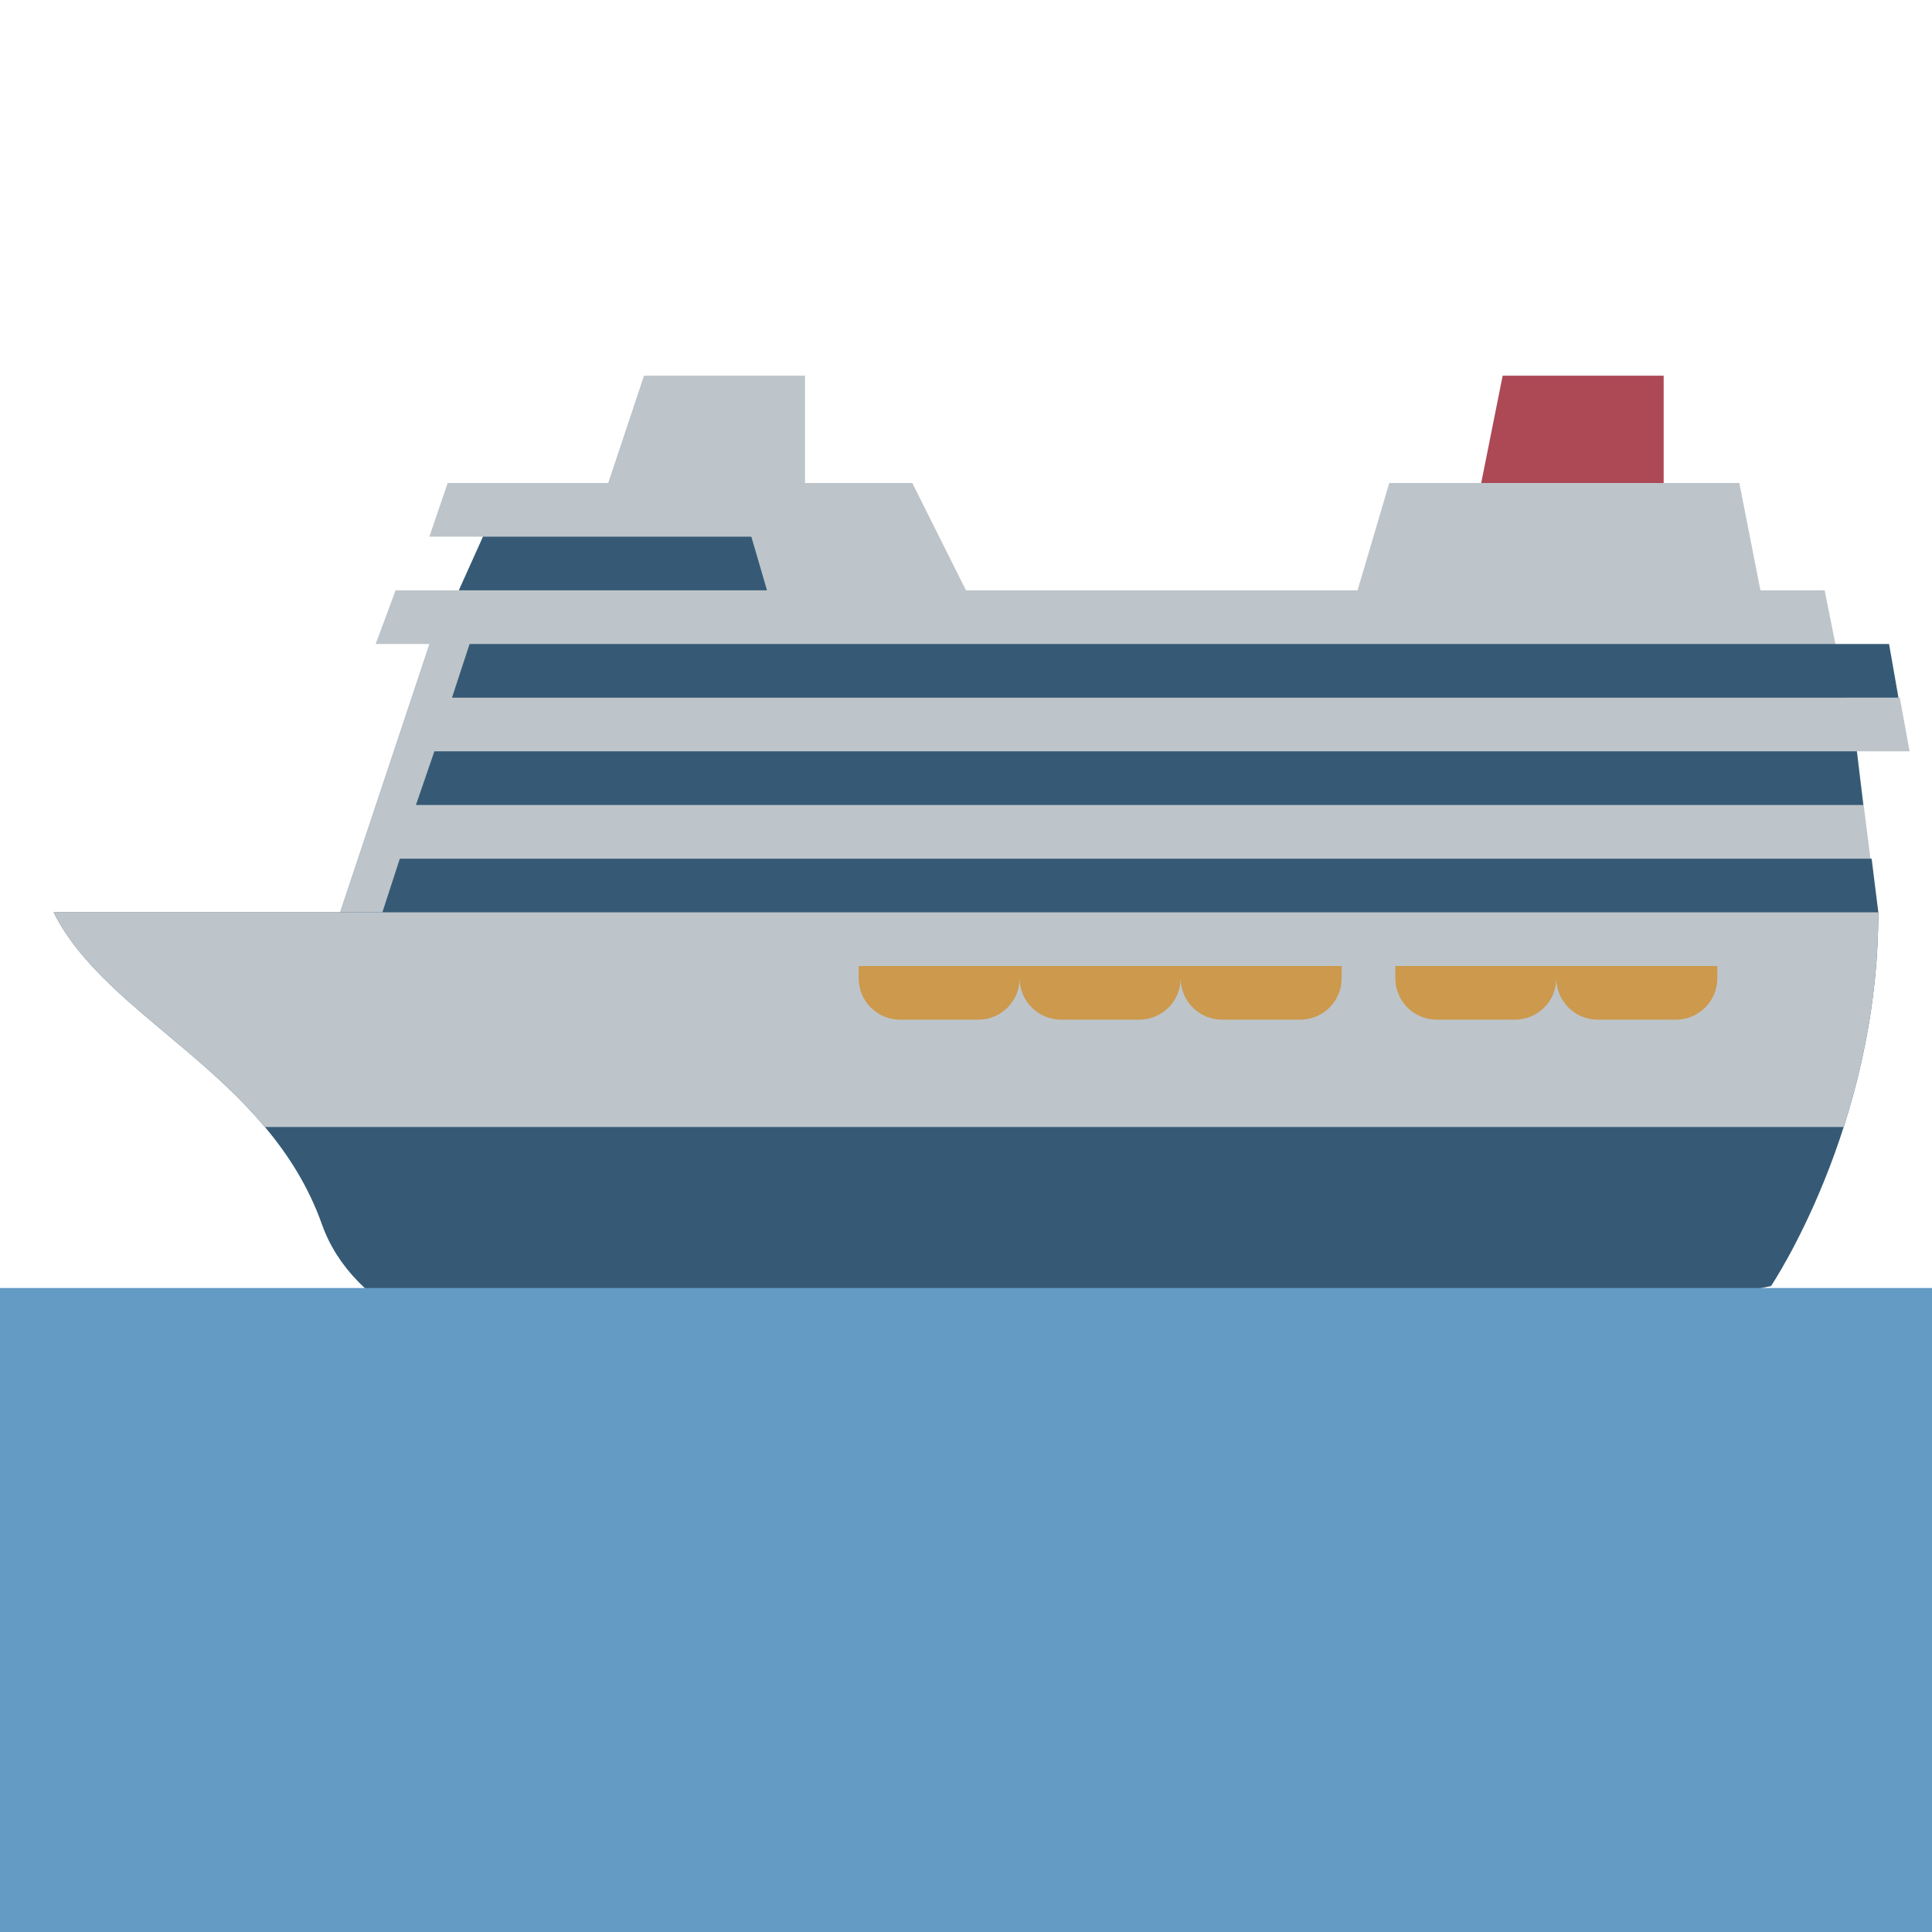<ns0:svg xmlns:ns0="http://www.w3.org/2000/svg" viewBox="0 0 36 36"><ns0:path fill="#ac4955" d="M31 12h-4l1-5h3z" /><ns0:path fill="#bdc5ca" d="M33 12h-8l.887-3h6.523z" /><ns0:path fill="#bdc5ca" d="M35.583 14l-.183-1h-1l-.4-2H18l-1-2H8.342L8 10h1l-.45 1H7.371L7 12h1l-2 6h28.531l.453-.969L34.6 14z" /><ns0:path fill="#bdc5ca" d="M15 10h-4l1-3h3z" /><ns0:path fill="#365a75" d="M14 10H9l-.45 1h5.742zm21.375 3H8.422l.328-1H35.2zm-.656 2H7.75l.344-1H34.6zM35 17H7.125l.325-1h27.425zm-2 6.964S35 21 35 17H1c1 2 4 3 5 5.817 2.272 6.401 27 1.147 27 1.147z" /><ns0:path fill="#bdc5ca" d="M4.937 21h29.417c.358-1.114.646-2.481.646-4H1c.75 1.5 2.624 2.438 3.937 4z" /><ns0:path fill="#649bc5" d="M0 24h36v12H0z" /><ns0:path d="M16 18v.229c0 .426.345.771.771.771h1.458c.426 0 .771-.345.771-.771V18h-3zm3 0v.229c0 .426.346.771.771.771h1.457c.426 0 .772-.345.772-.771V18h-3zm3 0v.229c0 .426.346.771.771.771h1.457c.426 0 .772-.345.772-.771V18h-3zm4 0v.229c0 .426.346.771.771.771h1.457c.426 0 .772-.345.772-.771V18h-3zm3 0v.229c0 .426.346.771.771.771h1.457c.426 0 .772-.345.772-.771V18h-3z" fill="#cc994d" /></ns0:svg>